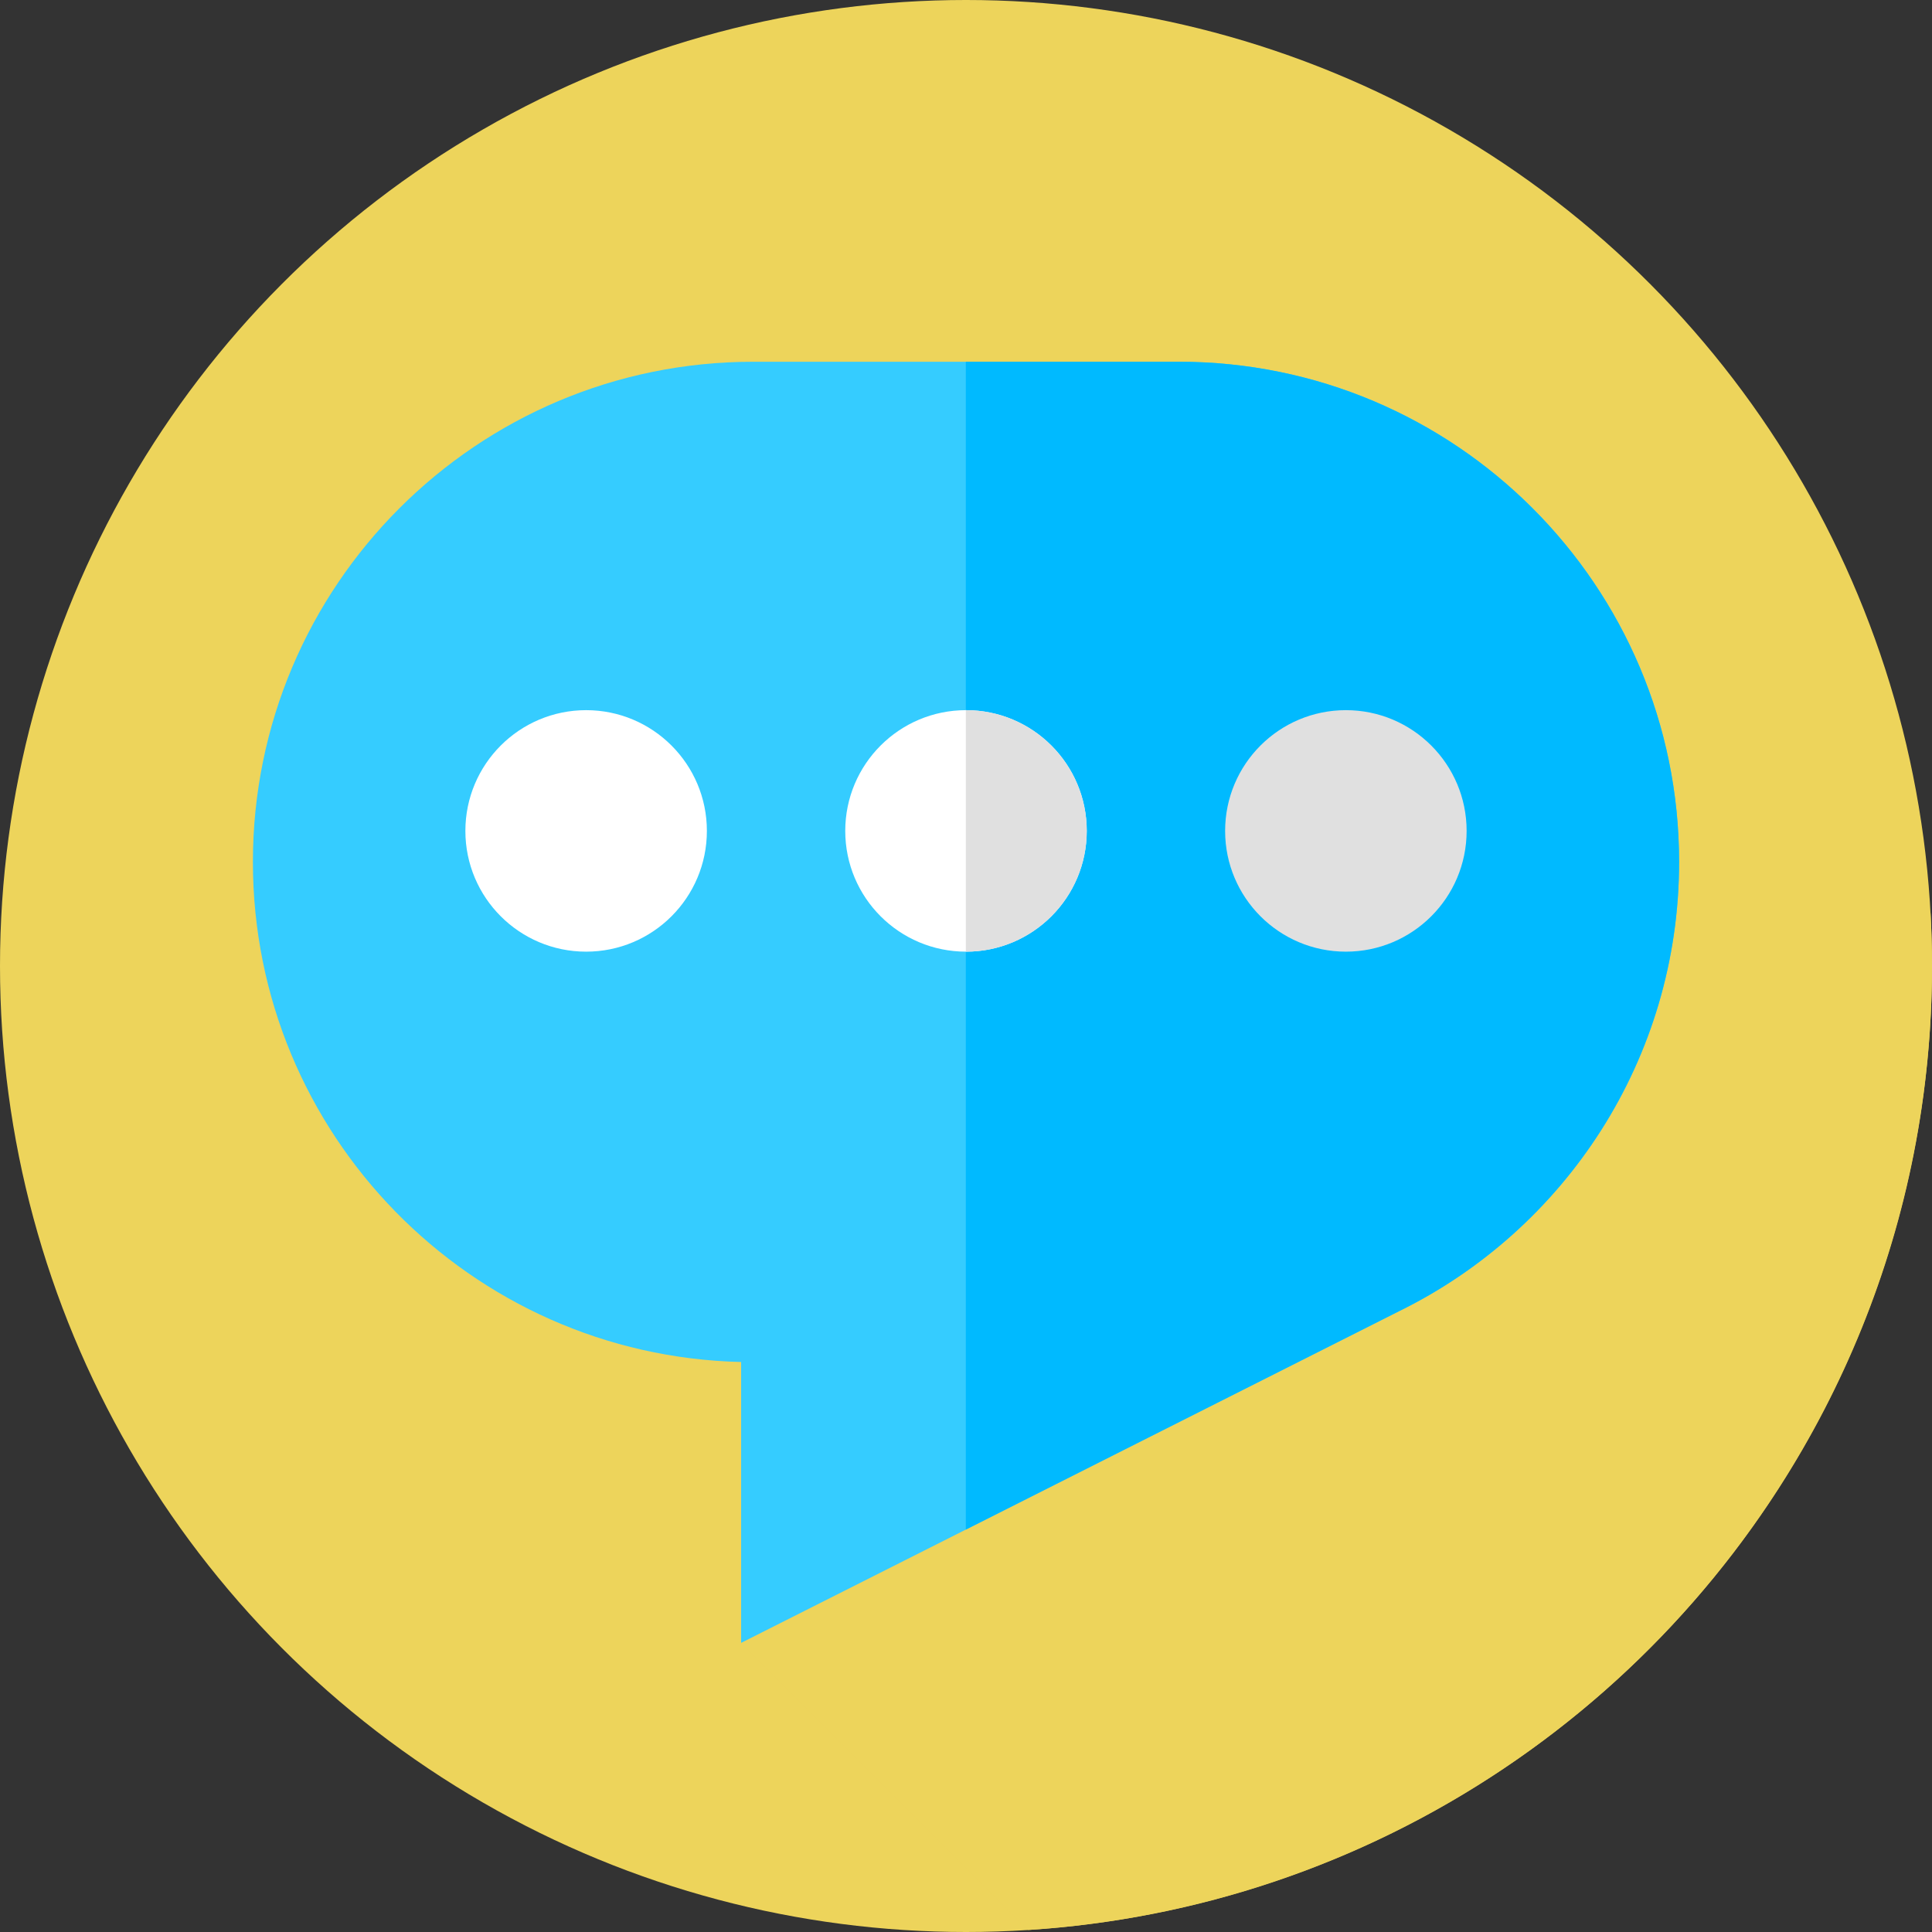 <?xml version="1.0" encoding="iso-8859-1"?>
<!-- Generator: Adobe Illustrator 19.0.0, SVG Export Plug-In . SVG Version: 6.00 Build 0)  -->
<svg version="1.1" id="Capa_1" xmlns="http://www.w3.org/2000/svg" xmlns:xlink="http://www.w3.org/1999/xlink" x="0px" y="0px"
	 viewBox="0 0 512 512" style="enable-background:new 0 0 512 512;" xml:space="preserve">
<rect x="0" y="0" width="512" height="512" fill="#333333" stroke="none"/>
<circle style="fill:#EDD45B;" cx="256" cy="256" r="256"/>
<path style="fill:#EDD45B;" d="M272.487,511.457C406.186,502.956,512,391.844,512,256c0-4.694-0.135-9.356-0.385-13.987
	L418.403,148.8L102.88,319.092l103.416,103.416l-9.889,12.869L272.487,511.457z"/>
<path style="fill:#35CCFF;" d="M199.581,95.869h112.84c73.21,0,132.559,59.349,132.558,132.559l0,0
	c0,52.312-30.307,97.54-74.316,119.102l0,0l-174.257,87.846l0.001-74.43c-71.744-1.685-129.386-60.369-129.386-132.519l0,0
	C67.022,155.218,126.371,95.869,199.581,95.869z"/>
<path style="fill:#00BAFF;" d="M312.421,95.869h-56.469v309.489l114.711-57.828l0,0c44.009-21.562,74.315-66.79,74.315-119.102l0,0
	C444.979,155.218,385.631,95.869,312.421,95.869z"/>
<circle style="fill:#E0E0E0;" cx="356.67" cy="220.2" r="32"/>
<circle style="fill:#FFFFFF;" cx="256" cy="220.2" r="32"/>
<path style="fill:#E0E0E0;" d="M256,188.201c-0.016,0-0.032,0.001-0.048,0.001V252.2c0.016,0,0.032,0.001,0.048,0.001
	c17.673,0,32-14.327,32-32S273.673,188.201,256,188.201z"/>
<circle style="fill:#FFFFFF;" cx="155.33" cy="220.2" r="32"/>
<g>
</g>
<g>
</g>
<g>
</g>
<g>
</g>
<g>
</g>
<g>
</g>
<g>
</g>
<g>
</g>
<g>
</g>
<g>
</g>
<g>
</g>
<g>
</g>
<g>
</g>
<g>
</g>
<g>
</g>
</svg>
